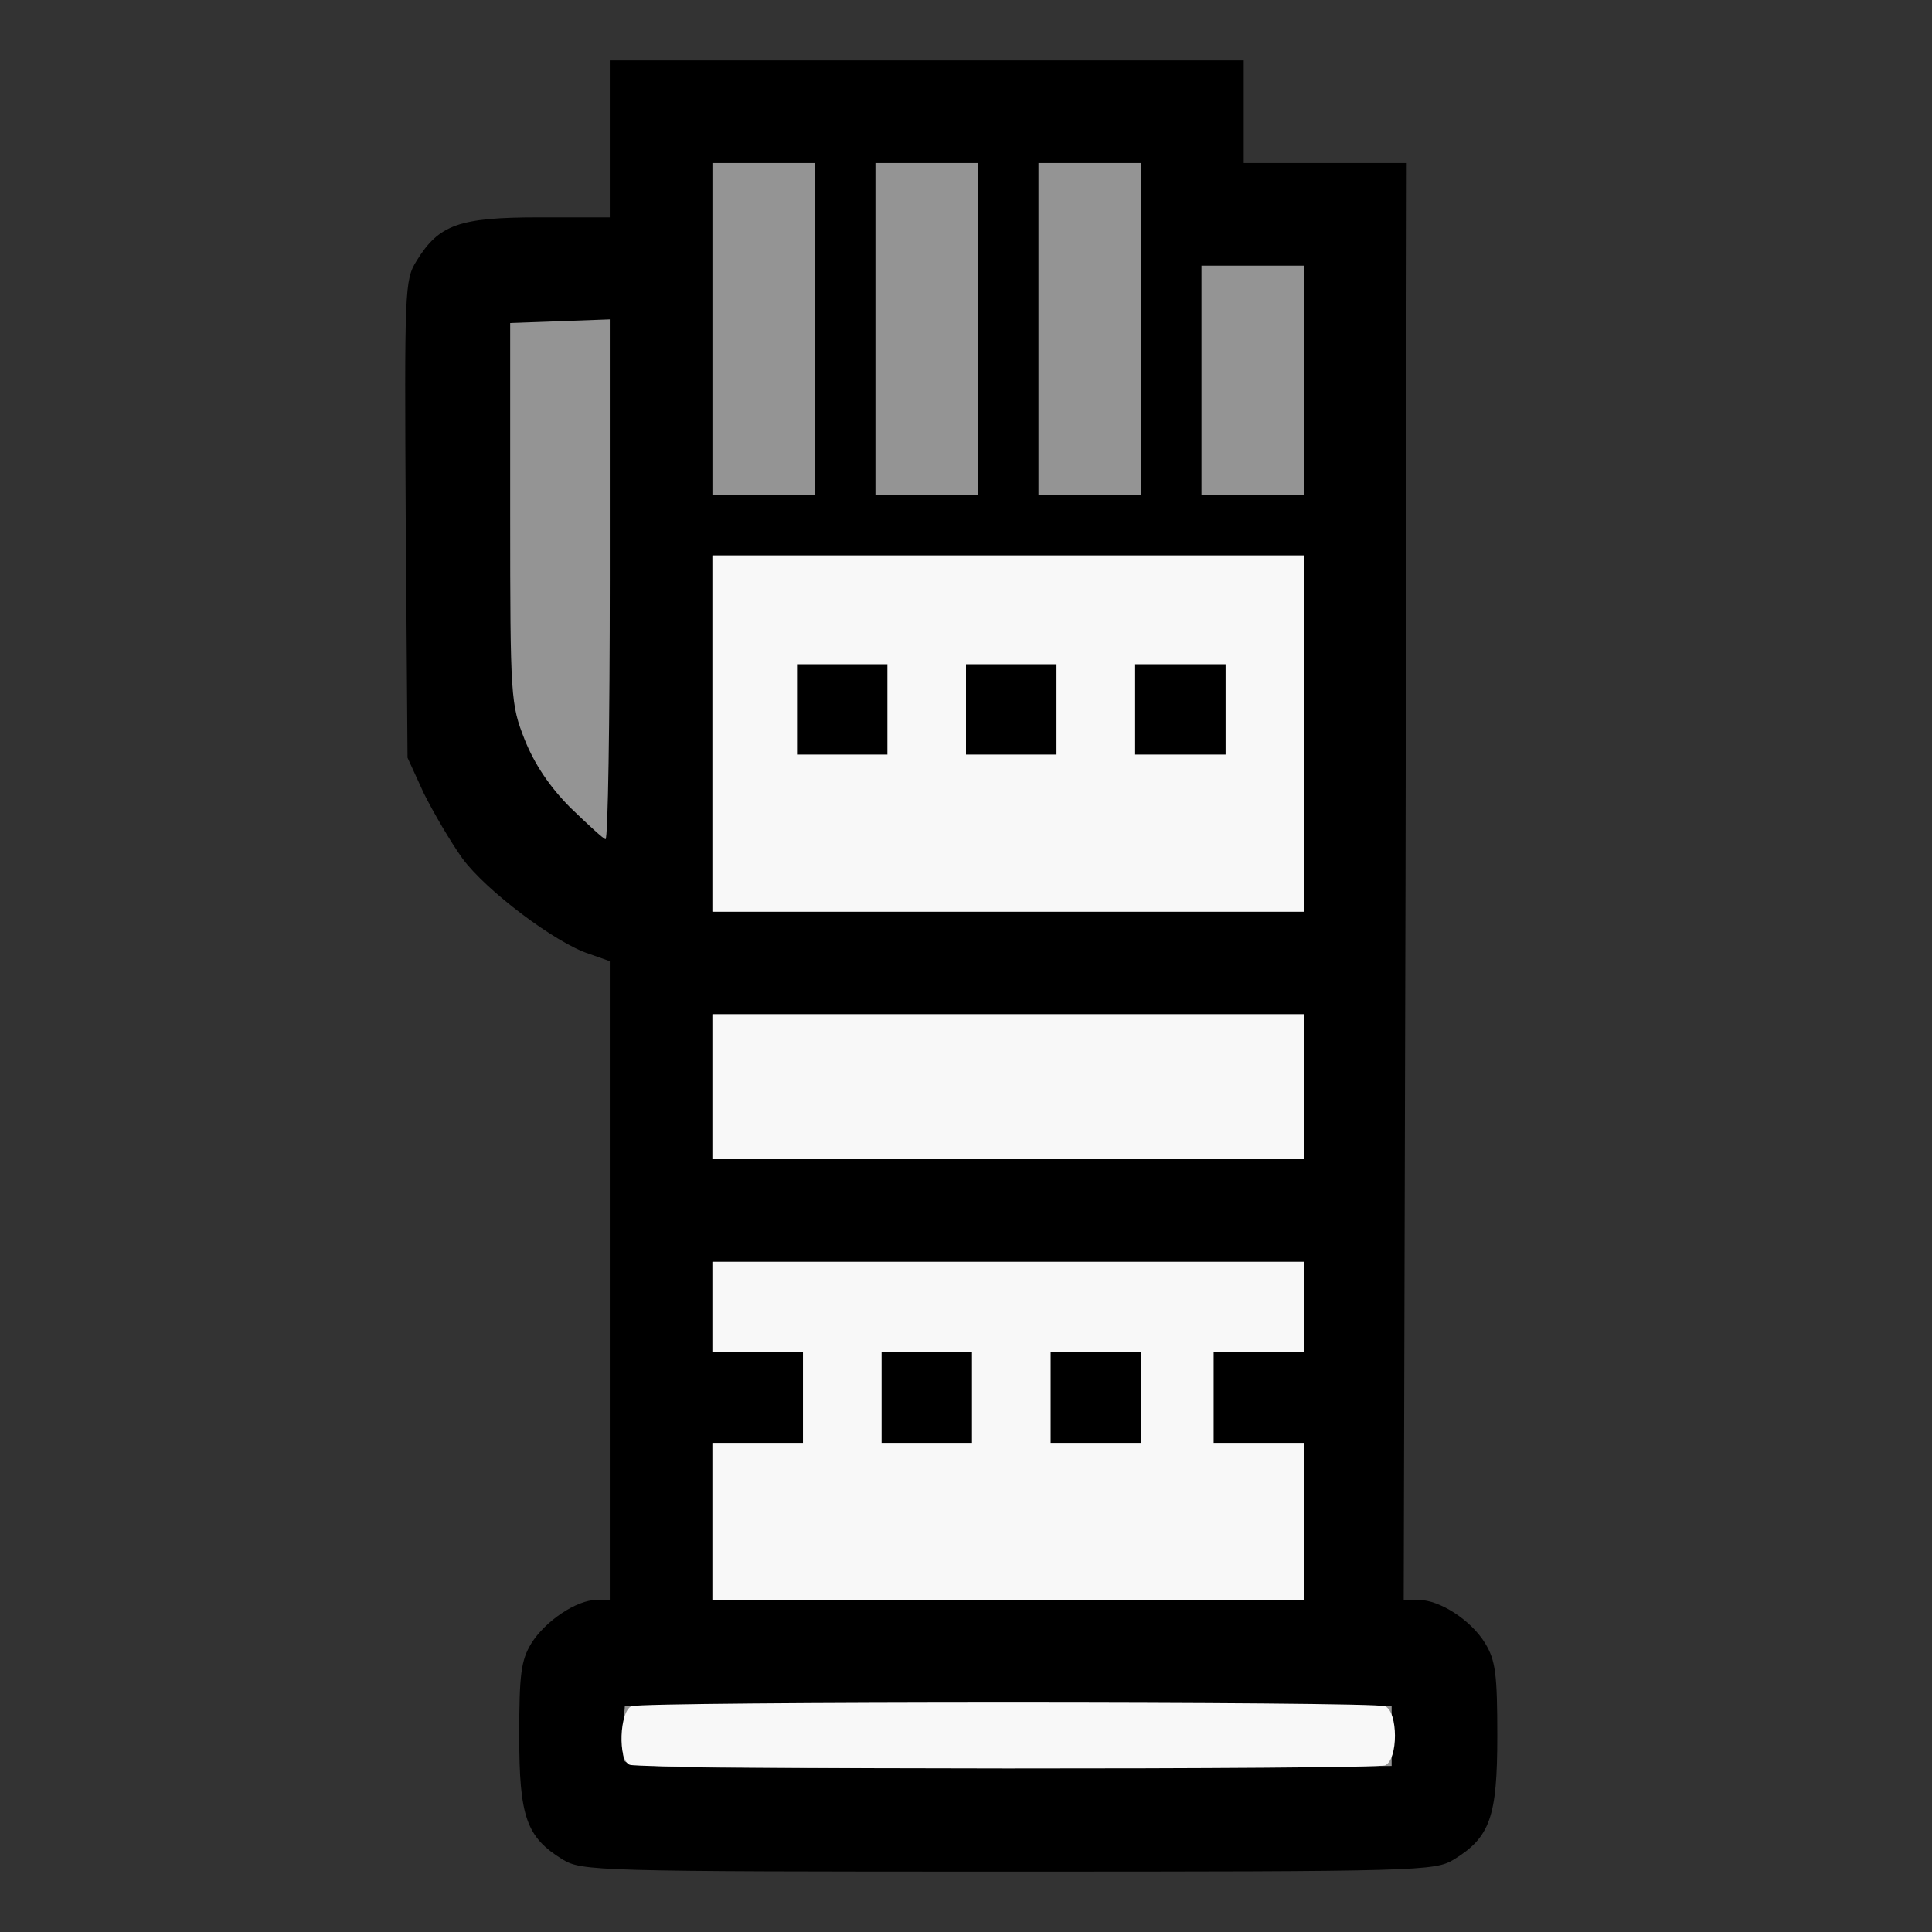 <!DOCTYPE svg PUBLIC "-//W3C//DTD SVG 20010904//EN" "http://www.w3.org/TR/2001/REC-SVG-20010904/DTD/svg10.dtd">
<svg version="1.0" xmlns="http://www.w3.org/2000/svg" width="320px" height="320px" viewBox="0 0 3200 3200" preserveAspectRatio="xMidYMid meet">
<rect x="0" y="0" width="3200" height="3200" fill="#333333" stroke="none"/>
<g id="layer101" fill="#000000" stroke="none">
 <path d="M932 3080 c-60 -37 -72 -70 -72 -205 0 -102 3 -125 20 -153 23 -37 75 -72 108 -72 l22 0 0 -529 0 -529 -34 -12 c-56 -18 -171 -105 -210 -158 -20 -28 -48 -76 -64 -108 l-27 -59 -3 -395 c-2 -381 -2 -396 18 -428 37 -60 70 -72 203 -72 l117 0 0 -130 0 -130 525 0 525 0 0 85 0 85 135 0 135 0 -2 1190 -3 1190 25 0 c35 0 87 34 110 72 17 28 20 51 20 153 0 135 -12 168 -72 205 -32 19 -52 20 -738 20 -686 0 -706 -1 -738 -20z"/>
 </g>
<g id="layer102" fill="#949494" stroke="none">
 <path d="M1034 2916 c-3 -8 -4 -31 -2 -52 l3 -39 635 0 635 0 0 50 0 50 -633 3 c-535 2 -633 0 -638 -12z"/>
 <path d="M1180 2520 l0 -130 75 0 75 0 0 -75 0 -75 -75 0 -75 0 0 -75 0 -75 490 0 490 0 0 75 0 75 -75 0 -75 0 0 75 0 75 75 0 75 0 0 130 0 130 -490 0 -490 0 0 -130z m430 -205 l0 -75 -75 0 -75 0 0 75 0 75 75 0 75 0 0 -75z m280 0 l0 -75 -75 0 -75 0 0 75 0 75 75 0 75 0 0 -75z"/>
 <path d="M1180 1800 l0 -120 490 0 490 0 0 120 0 120 -490 0 -490 0 0 -120z"/>
 <path d="M1180 1215 l0 -295 490 0 490 0 0 295 0 295 -490 0 -490 0 0 -295z m290 -40 l0 -75 -75 0 -75 0 0 75 0 75 75 0 75 0 0 -75z m280 0 l0 -75 -75 0 -75 0 0 75 0 75 75 0 75 0 0 -75z m280 0 l0 -75 -75 0 -75 0 0 75 0 75 75 0 75 0 0 -75z"/>
 <path d="M945 1338 c-35 -35 -60 -73 -76 -113 -23 -59 -24 -67 -24 -375 l0 -315 83 -3 82 -3 0 431 c0 236 -3 430 -7 430 -3 0 -29 -24 -58 -52z"/>
 <path d="M1180 545 l0 -275 85 0 85 0 0 275 0 275 -85 0 -85 0 0 -275z"/>
 <path d="M1450 545 l0 -275 85 0 85 0 0 275 0 275 -85 0 -85 0 0 -275z"/>
 <path d="M1720 545 l0 -275 85 0 85 0 0 275 0 275 -85 0 -85 0 0 -275z"/>
 <path d="M1990 630 l0 -190 85 0 85 0 0 190 0 190 -85 0 -85 0 0 -190z"/>
 </g>
<g id="layer103" fill="#f8f8f8" stroke="none">
 <path d="M1043 2923 c-20 -7 -17 -89 3 -97 20 -8 1228 -8 1248 0 22 9 22 89 0 98 -19 7 -1233 7 -1251 -1z"/>
 <path d="M1180 2520 l0 -130 75 0 75 0 0 -75 0 -75 -75 0 -75 0 0 -75 0 -75 490 0 490 0 0 75 0 75 -75 0 -75 0 0 75 0 75 75 0 75 0 0 130 0 130 -490 0 -490 0 0 -130z m430 -205 l0 -75 -75 0 -75 0 0 75 0 75 75 0 75 0 0 -75z m280 0 l0 -75 -75 0 -75 0 0 75 0 75 75 0 75 0 0 -75z"/>
 <path d="M1180 1800 l0 -120 490 0 490 0 0 120 0 120 -490 0 -490 0 0 -120z"/>
 <path d="M1180 1215 l0 -295 490 0 490 0 0 295 0 295 -490 0 -490 0 0 -295z m290 -40 l0 -75 -75 0 -75 0 0 75 0 75 75 0 75 0 0 -75z m280 0 l0 -75 -75 0 -75 0 0 75 0 75 75 0 75 0 0 -75z m280 0 l0 -75 -75 0 -75 0 0 75 0 75 75 0 75 0 0 -75z"/>
 </g>

</svg>